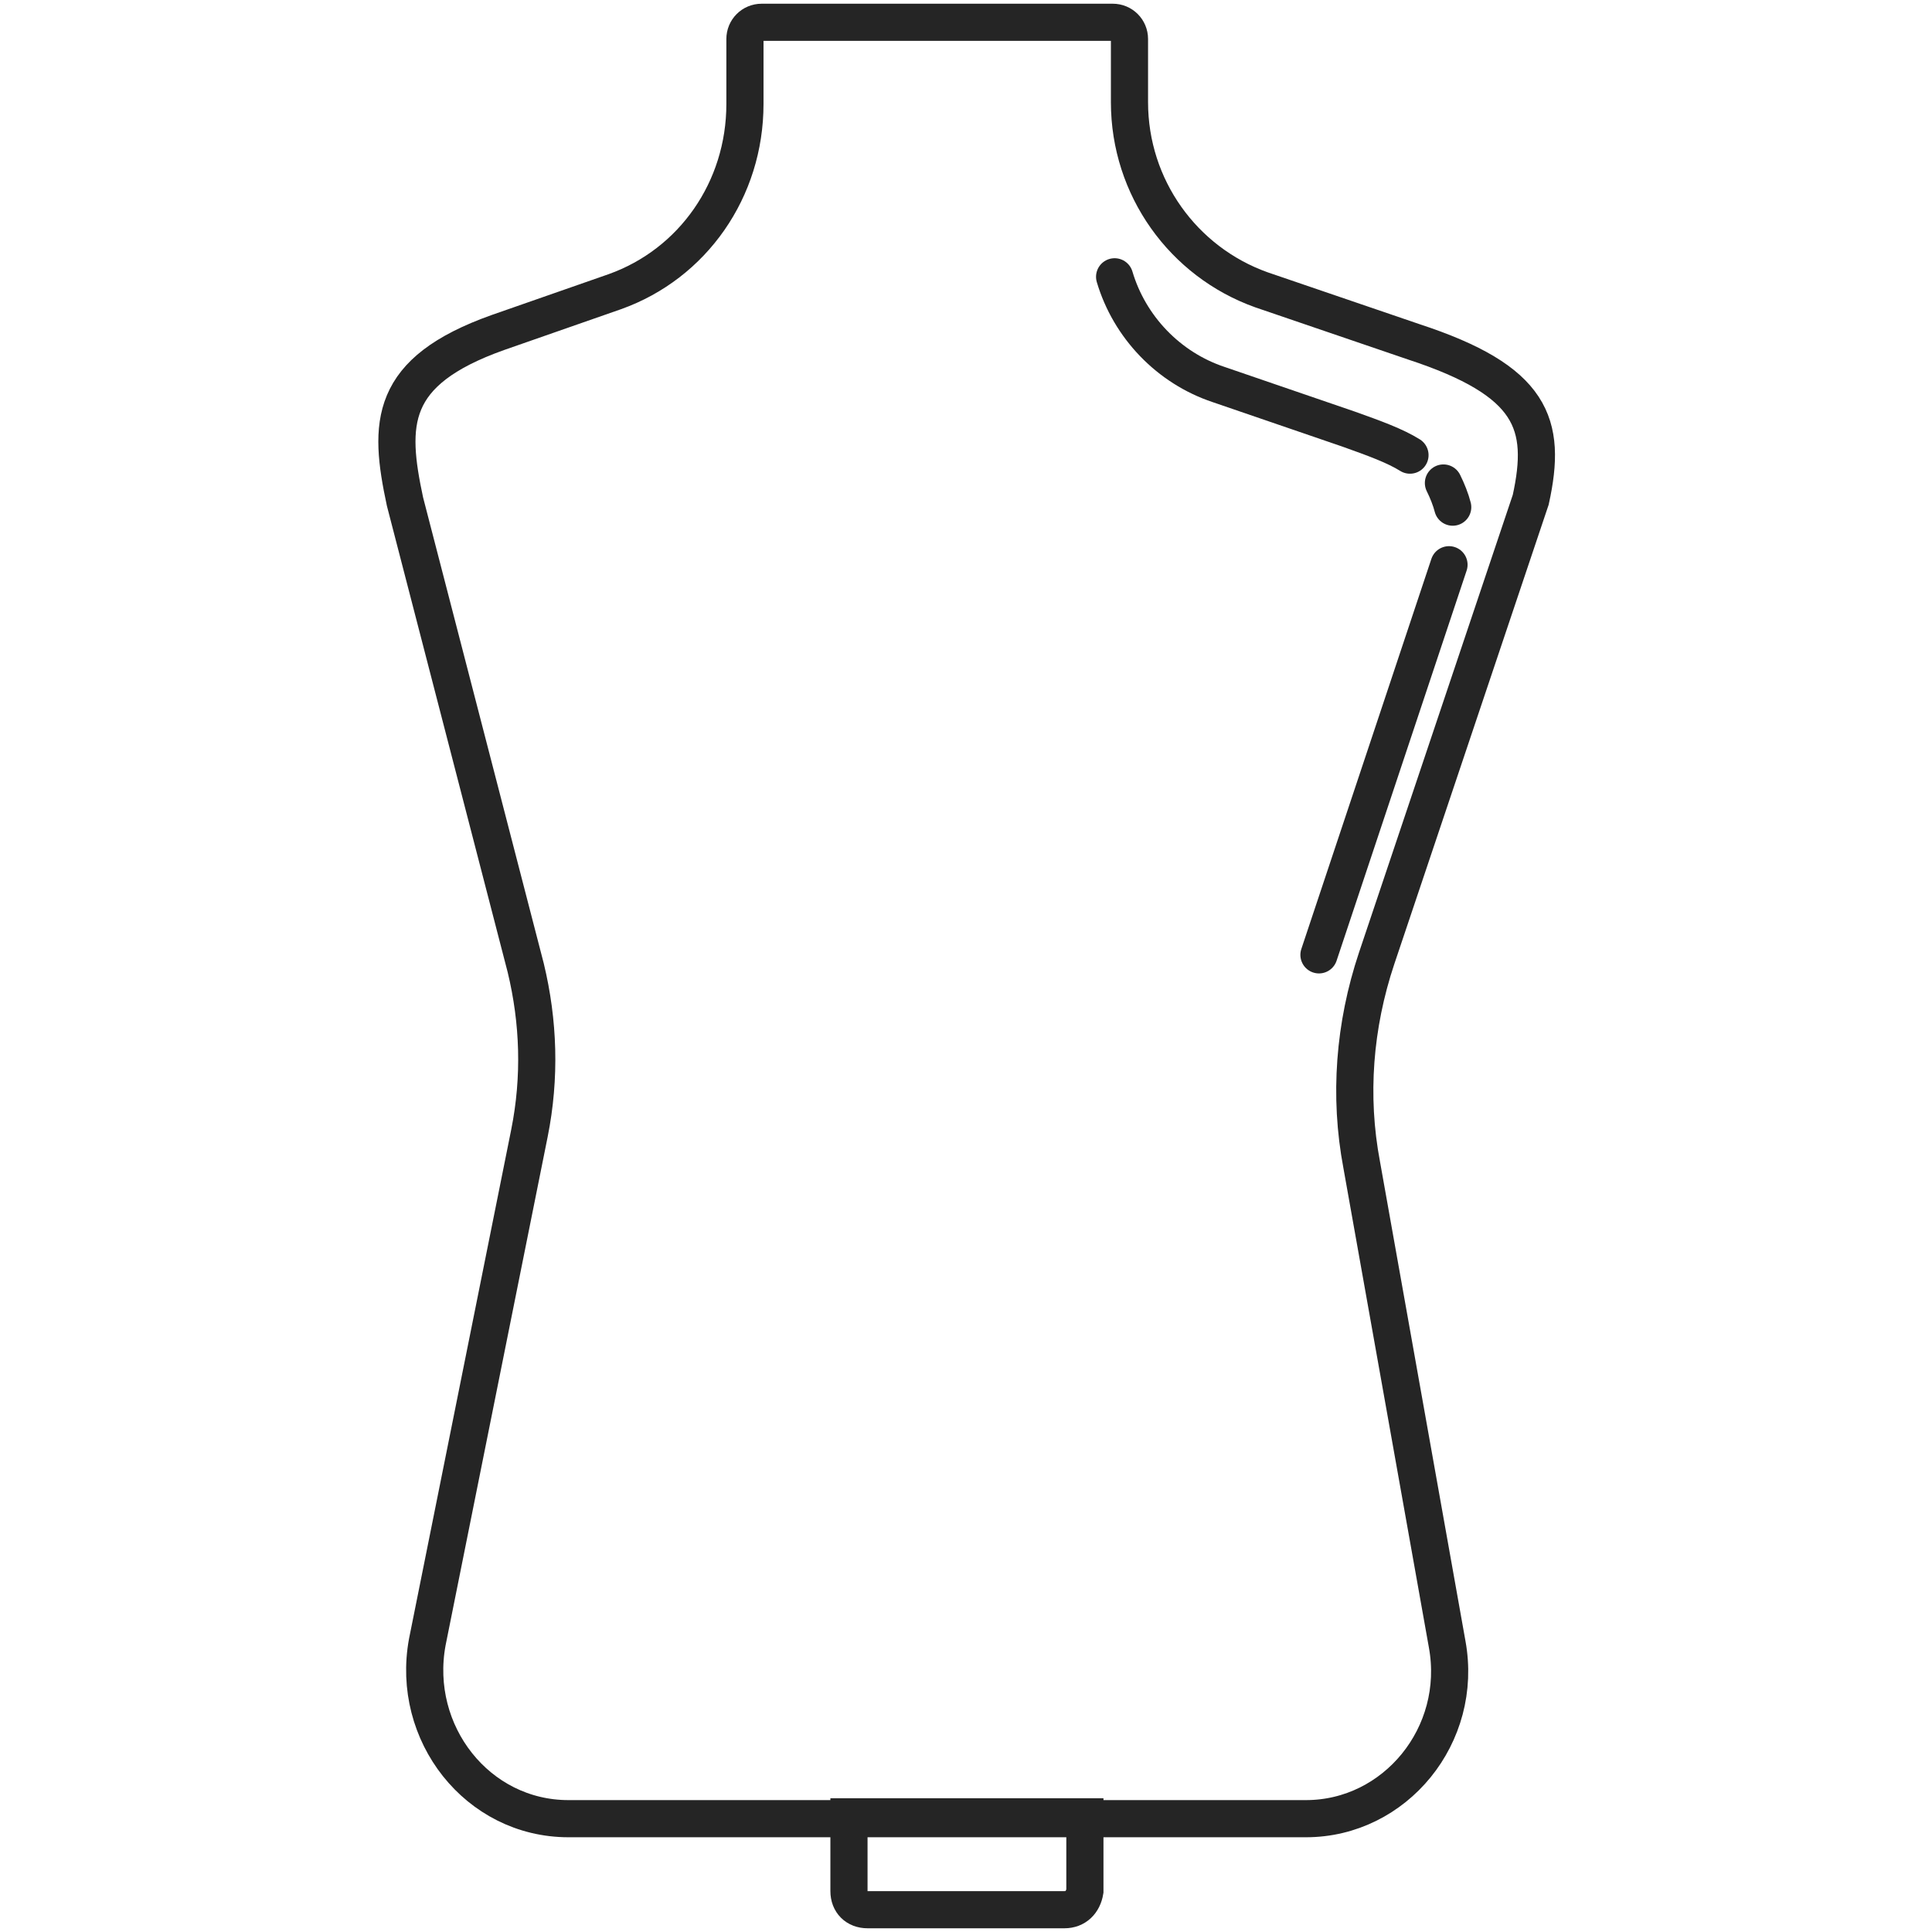 <?xml version="1.0" encoding="utf-8"?>
<!-- Generator: Adobe Illustrator 21.0.0, SVG Export Plug-In . SVG Version: 6.00 Build 0)  -->
<svg version="1.1" id="Слой_1" xmlns="http://www.w3.org/2000/svg" xmlns:xlink="http://www.w3.org/1999/xlink" x="0px" y="0px"
	 viewBox="0 0 104 104" style="enable-background:new 0 0 104 104;" xml:space="preserve">
<style type="text/css">
	.st0{fill:none;stroke:#252525;stroke-width:2;stroke-miterlimit:10;}
	.st1{fill:none;stroke:#252525;stroke-width:2;stroke-linecap:round;stroke-linejoin:round;stroke-miterlimit:10;}
</style>
<g>
	<path class="st0" d="M82.4,26.9c0.9-4.1,0.1-6.4-6.3-8.5l-8.2-2.8c-4.2-1.5-7.1-5.5-7.1-10.1V2.1c0-0.5-0.4-0.9-0.9-0.9H41
		c-0.5,0-0.9,0.4-0.9,0.9v3.5c0,4.6-2.8,8.6-7,10.1l-6.3,2.2c-5.9,2.1-5.9,4.9-5,9.1l6.5,25.1C29,55,29.1,58,28.5,61l-5.5,27.4
		c-0.9,4.9,2.7,9.5,7.6,9.5h9.4h20.8h9.5c4.8,0,8.5-4.5,7.6-9.4l-4.6-25.8c-0.7-3.7-0.4-7.5,0.8-11.1L82.4,26.9z"/>
	<path class="st0" d="M57.3,102.8H46.7c-0.6,0-1-0.4-1-1v-4h12.7v4C58.3,102.4,57.9,102.8,57.3,102.8z"/>
	<path class="st1" d="M75.9,24.5c-0.8-0.5-1.9-0.9-3.3-1.4l-7-2.4c-2.7-0.9-4.8-3.1-5.6-5.8"/>
	<path class="st1" d="M78.2,27.3c-0.1-0.4-0.3-0.9-0.5-1.3"/>
	<line class="st1" x1="71" y1="51.4" x2="78" y2="30.4"/>
</g>
</svg>
